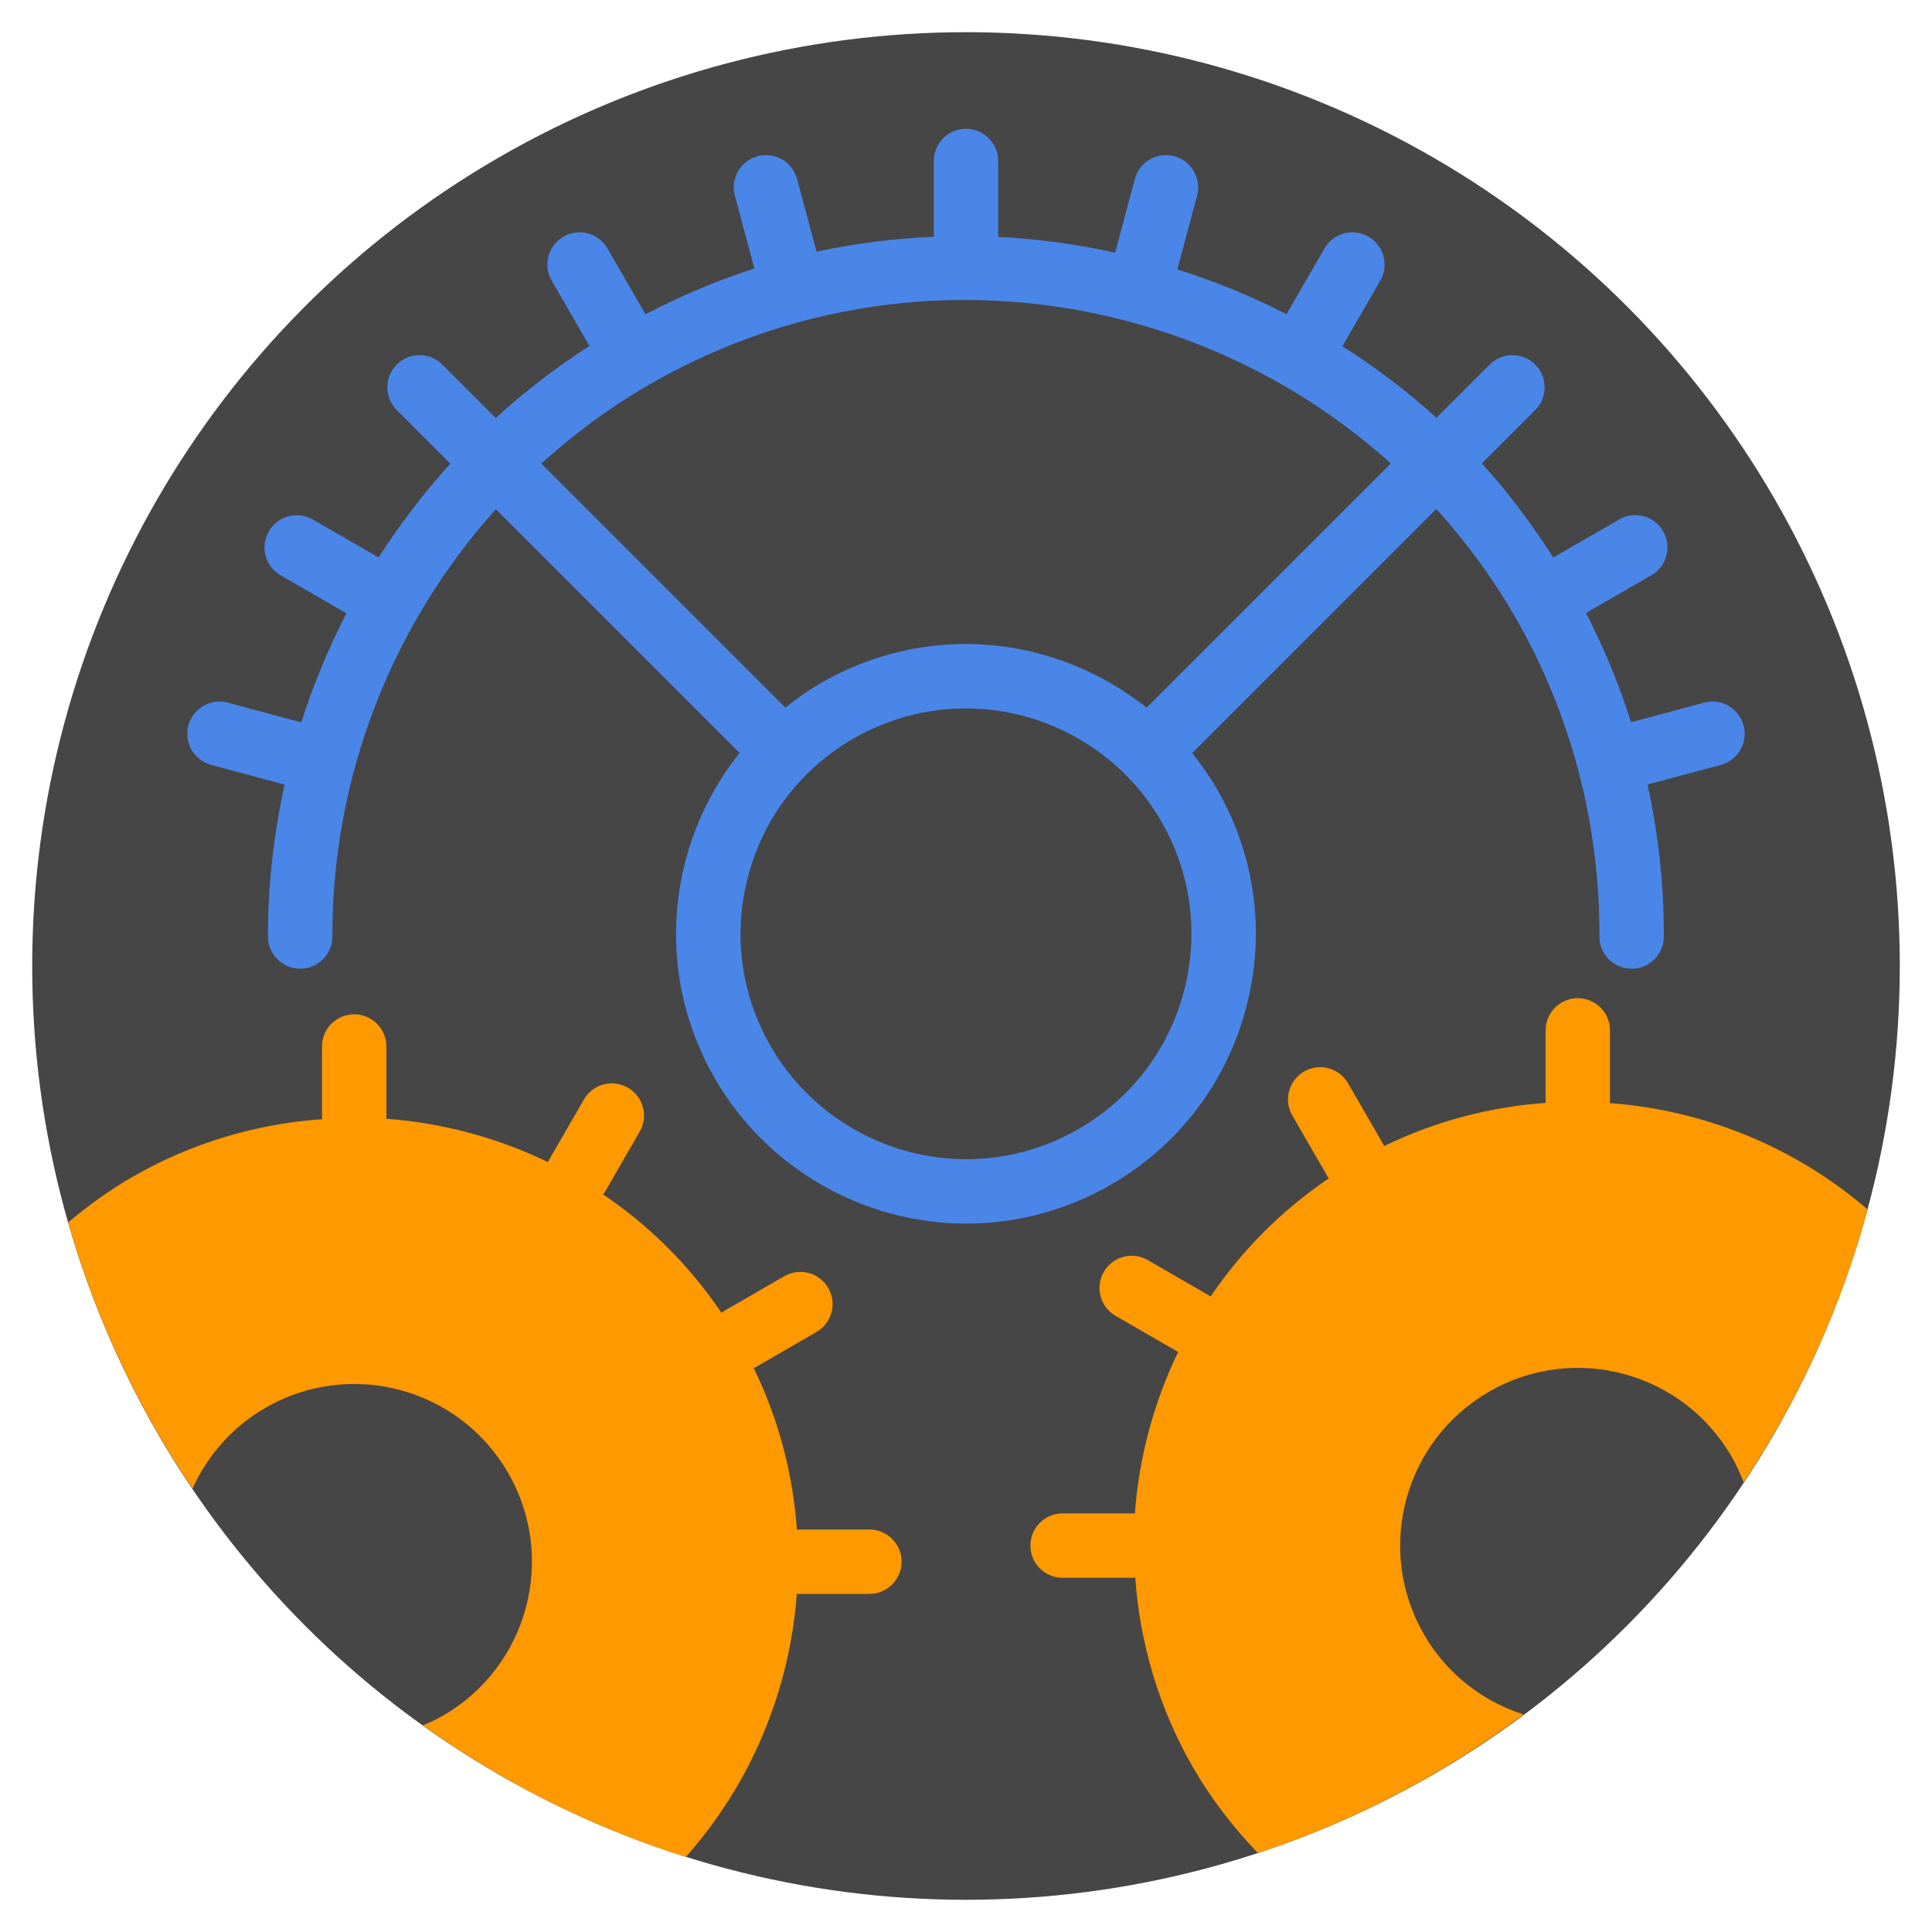 <?xml version="1.0" encoding="UTF-8" standalone="no"?><!-- Generator: Gravit.io --><svg xmlns="http://www.w3.org/2000/svg" xmlns:xlink="http://www.w3.org/1999/xlink" style="isolation:isolate" viewBox="0 0 60 60" width="60pt" height="60pt"><defs><clipPath id="_clipPath_xgitc5uPYrjWB6ZJKfbQV92Ue2zSocWl"><rect width="60" height="60"/></clipPath></defs><g clip-path="url(#_clipPath_xgitc5uPYrjWB6ZJKfbQV92Ue2zSocWl)"><rect width="60" height="60" style="fill:rgb(0,0,0)" fill-opacity="0"/><g><circle vector-effect="non-scaling-stroke" cx="30" cy="30" r="29" fill="rgb(70,70,70)"/><path d=" M 54.148 22.529 C 54.005 21.995 53.456 21.676 52.923 21.822 L 50.654 22.43 C 50.285 21.262 49.817 20.128 49.254 19.037 L 51.284 17.865 C 51.763 17.589 51.926 16.977 51.65 16.499 C 51.374 16.02 50.761 15.855 50.284 16.133 L 48.239 17.314 C 47.569 16.267 46.833 15.285 46.02 14.393 L 47.677 12.736 C 48.068 12.345 48.068 11.713 47.677 11.322 C 47.286 10.931 46.654 10.931 46.263 11.322 L 44.61 12.975 C 43.697 12.143 42.716 11.407 41.689 10.752 L 42.865 8.716 C 43.141 8.237 42.978 7.626 42.499 7.35 C 42.02 7.073 41.408 7.237 41.133 7.716 L 39.954 9.758 C 38.863 9.196 37.729 8.735 36.563 8.365 L 37.176 6.077 C 37.319 5.544 37.002 4.995 36.469 4.852 C 35.932 4.705 35.387 5.026 35.244 5.559 L 34.631 7.847 C 33.439 7.584 32.226 7.417 31 7.358 L 31 5 C 31 4.447 30.552 4 30 4 C 29.448 4 29 4.447 29 5 L 29 7.352 C 27.783 7.406 26.566 7.553 25.359 7.817 L 24.754 5.559 C 24.611 5.026 24.066 4.705 23.529 4.852 C 22.996 4.995 22.679 5.543 22.822 6.077 L 23.428 8.34 C 22.277 8.706 21.15 9.189 20.045 9.76 L 18.865 7.716 C 18.589 7.236 17.978 7.072 17.5 7.35 C 17.021 7.626 16.858 8.238 17.134 8.716 L 18.306 10.745 C 17.266 11.412 16.294 12.16 15.396 12.982 L 13.736 11.322 C 13.345 10.931 12.713 10.931 12.322 11.322 C 11.931 11.713 11.931 12.345 12.322 12.736 L 13.986 14.4 C 13.161 15.309 12.416 16.283 11.758 17.313 L 9.715 16.134 C 9.235 15.857 8.625 16.021 8.349 16.5 C 8.073 16.979 8.237 17.59 8.715 17.866 L 10.76 19.047 C 10.2 20.132 9.73 21.265 9.357 22.434 L 7.076 21.822 C 6.545 21.677 5.994 21.996 5.851 22.529 C 5.708 23.062 6.024 23.611 6.558 23.754 L 8.839 24.366 C 8.501 25.901 8.318 27.481 8.323 29.087 C 8.324 29.639 8.772 30.084 9.323 30.084 C 9.324 30.084 9.325 30.084 9.326 30.084 C 9.878 30.082 10.325 29.633 10.323 29.081 C 10.308 24.117 12.175 19.401 15.399 15.814 L 22.969 23.384 C 22.204 24.341 21.633 25.451 21.306 26.671 C 20.683 28.992 21.003 31.418 22.204 33.499 C 23.81 36.275 26.798 38 30.007 38 C 31.578 38 33.132 37.582 34.499 36.793 C 36.581 35.592 38.069 33.651 38.691 31.329 C 39.314 29.008 38.994 26.582 37.793 24.501 C 37.565 24.107 37.303 23.74 37.023 23.39 L 44.607 15.806 C 45.519 16.816 46.344 17.931 47.051 19.156 C 48.783 22.156 49.689 25.588 49.671 29.08 C 49.668 29.632 50.114 30.082 50.666 30.085 C 50.667 30.085 50.669 30.085 50.671 30.085 C 51.221 30.085 51.668 29.641 51.671 29.09 C 51.679 27.493 51.502 25.91 51.167 24.365 L 53.44 23.755 C 53.975 23.611 54.291 23.063 54.148 22.529 Z  M 29.993 20 C 28.422 20 26.868 20.418 25.501 21.207 C 25.106 21.435 24.741 21.697 24.39 21.975 L 16.811 14.396 C 17.828 13.474 18.943 12.648 20.156 11.948 C 27.729 7.575 37.024 8.83 43.193 14.393 L 35.608 21.978 C 34.033 20.725 32.062 20 29.993 20 Z  M 36.76 30.812 C 36.276 32.618 35.118 34.126 33.499 35.061 C 32.436 35.675 31.228 36 30.007 36 C 27.51 36 25.185 34.658 23.939 32.499 C 23.004 30.88 22.756 28.994 23.24 27.188 C 23.724 25.382 24.882 23.874 26.501 22.939 C 27.564 22.325 28.772 22 29.993 22 C 32.49 22 34.815 23.342 36.061 25.501 C 36.996 27.12 37.244 29.006 36.76 30.812 Z " fill="rgb(74,134,232)"/><path d=" M 27 47.5 L 24.793 47.5 C 24.777 47.5 24.764 47.508 24.749 47.509 C 24.629 45.804 24.193 44.101 23.408 42.486 C 23.42 42.479 23.434 42.477 23.446 42.47 L 25.357 41.366 C 25.836 41.09 25.999 40.478 25.723 40 C 25.446 39.521 24.833 39.357 24.357 39.634 L 22.446 40.738 C 22.431 40.747 22.422 40.762 22.408 40.772 C 21.402 39.284 20.149 38.053 18.733 37.095 C 18.742 37.081 18.755 37.07 18.763 37.056 L 19.867 35.145 C 20.143 34.666 19.979 34.055 19.501 33.779 C 19.021 33.503 18.411 33.666 18.135 34.145 L 17.031 36.056 C 17.025 36.067 17.025 36.08 17.019 36.091 C 15.445 35.329 13.737 34.872 11.993 34.744 C 11.993 34.731 12 34.721 12 34.708 L 12 32.5 C 12 31.947 11.552 31.5 11 31.5 C 10.448 31.5 10 31.947 10 32.5 L 10 34.707 C 10 34.724 10.009 34.738 10.01 34.756 C 7.992 34.9 5.974 35.475 4.104 36.555 C 3.386 36.97 2.73 37.448 2.117 37.963 C 2.967 40.943 4.284 43.725 5.979 46.23 C 6.438 45.213 7.202 44.322 8.243 43.721 C 10.882 42.197 14.256 43.102 15.78 45.741 C 17.304 48.38 16.399 51.754 13.761 53.278 C 13.557 53.396 13.348 53.494 13.136 53.583 C 15.598 55.348 18.344 56.74 21.298 57.669 C 23.337 55.379 24.525 52.488 24.747 49.49 C 24.764 49.491 24.778 49.5 24.795 49.5 L 27 49.5 C 27.552 49.5 28 49.053 28 48.5 C 28 47.947 27.552 47.5 27 47.5 Z " fill="rgb(255,153,0)"/><path d=" M 49.99 34.257 C 49.991 34.24 50 34.225 50 34.207 L 50 32 C 50 31.447 49.552 31 49 31 C 48.448 31 48 31.447 48 32 L 48 34.207 C 48 34.223 48.008 34.235 48.009 34.251 C 46.304 34.371 44.599 34.808 42.983 35.593 C 42.977 35.581 42.977 35.567 42.97 35.555 L 41.866 33.644 C 41.59 33.164 40.978 33 40.5 33.277 C 40.021 33.553 39.858 34.165 40.134 34.643 L 41.238 36.554 C 41.247 36.569 41.26 36.58 41.269 36.594 C 39.781 37.601 38.55 38.854 37.593 40.27 C 37.579 40.261 37.571 40.246 37.556 40.237 L 35.645 39.133 C 35.164 38.856 34.556 39.02 34.279 39.499 C 34.003 39.978 34.167 40.589 34.645 40.865 L 36.556 41.969 C 36.567 41.975 36.579 41.977 36.59 41.983 C 35.829 43.556 35.372 45.263 35.244 47.007 C 35.23 47.007 35.22 47 35.207 47 L 33 47 C 32.448 47 32 47.447 32 48 C 32 48.553 32.448 49 33 49 L 35.207 49 C 35.224 49 35.239 48.991 35.256 48.99 C 35.4 51.008 35.975 53.026 37.055 54.896 C 37.625 55.883 38.308 56.76 39.064 57.547 C 42.062 56.561 44.839 55.093 47.316 53.245 C 46.057 52.841 44.936 51.993 44.223 50.758 C 42.699 48.119 43.604 44.745 46.242 43.221 C 48.88 41.697 52.255 42.602 53.779 45.241 C 53.928 45.499 54.047 45.766 54.15 46.036 C 55.859 43.468 57.176 40.617 57.999 37.56 C 55.736 35.612 52.914 34.474 49.99 34.257 Z " fill="rgb(255,153,0)"/></g></g></svg>